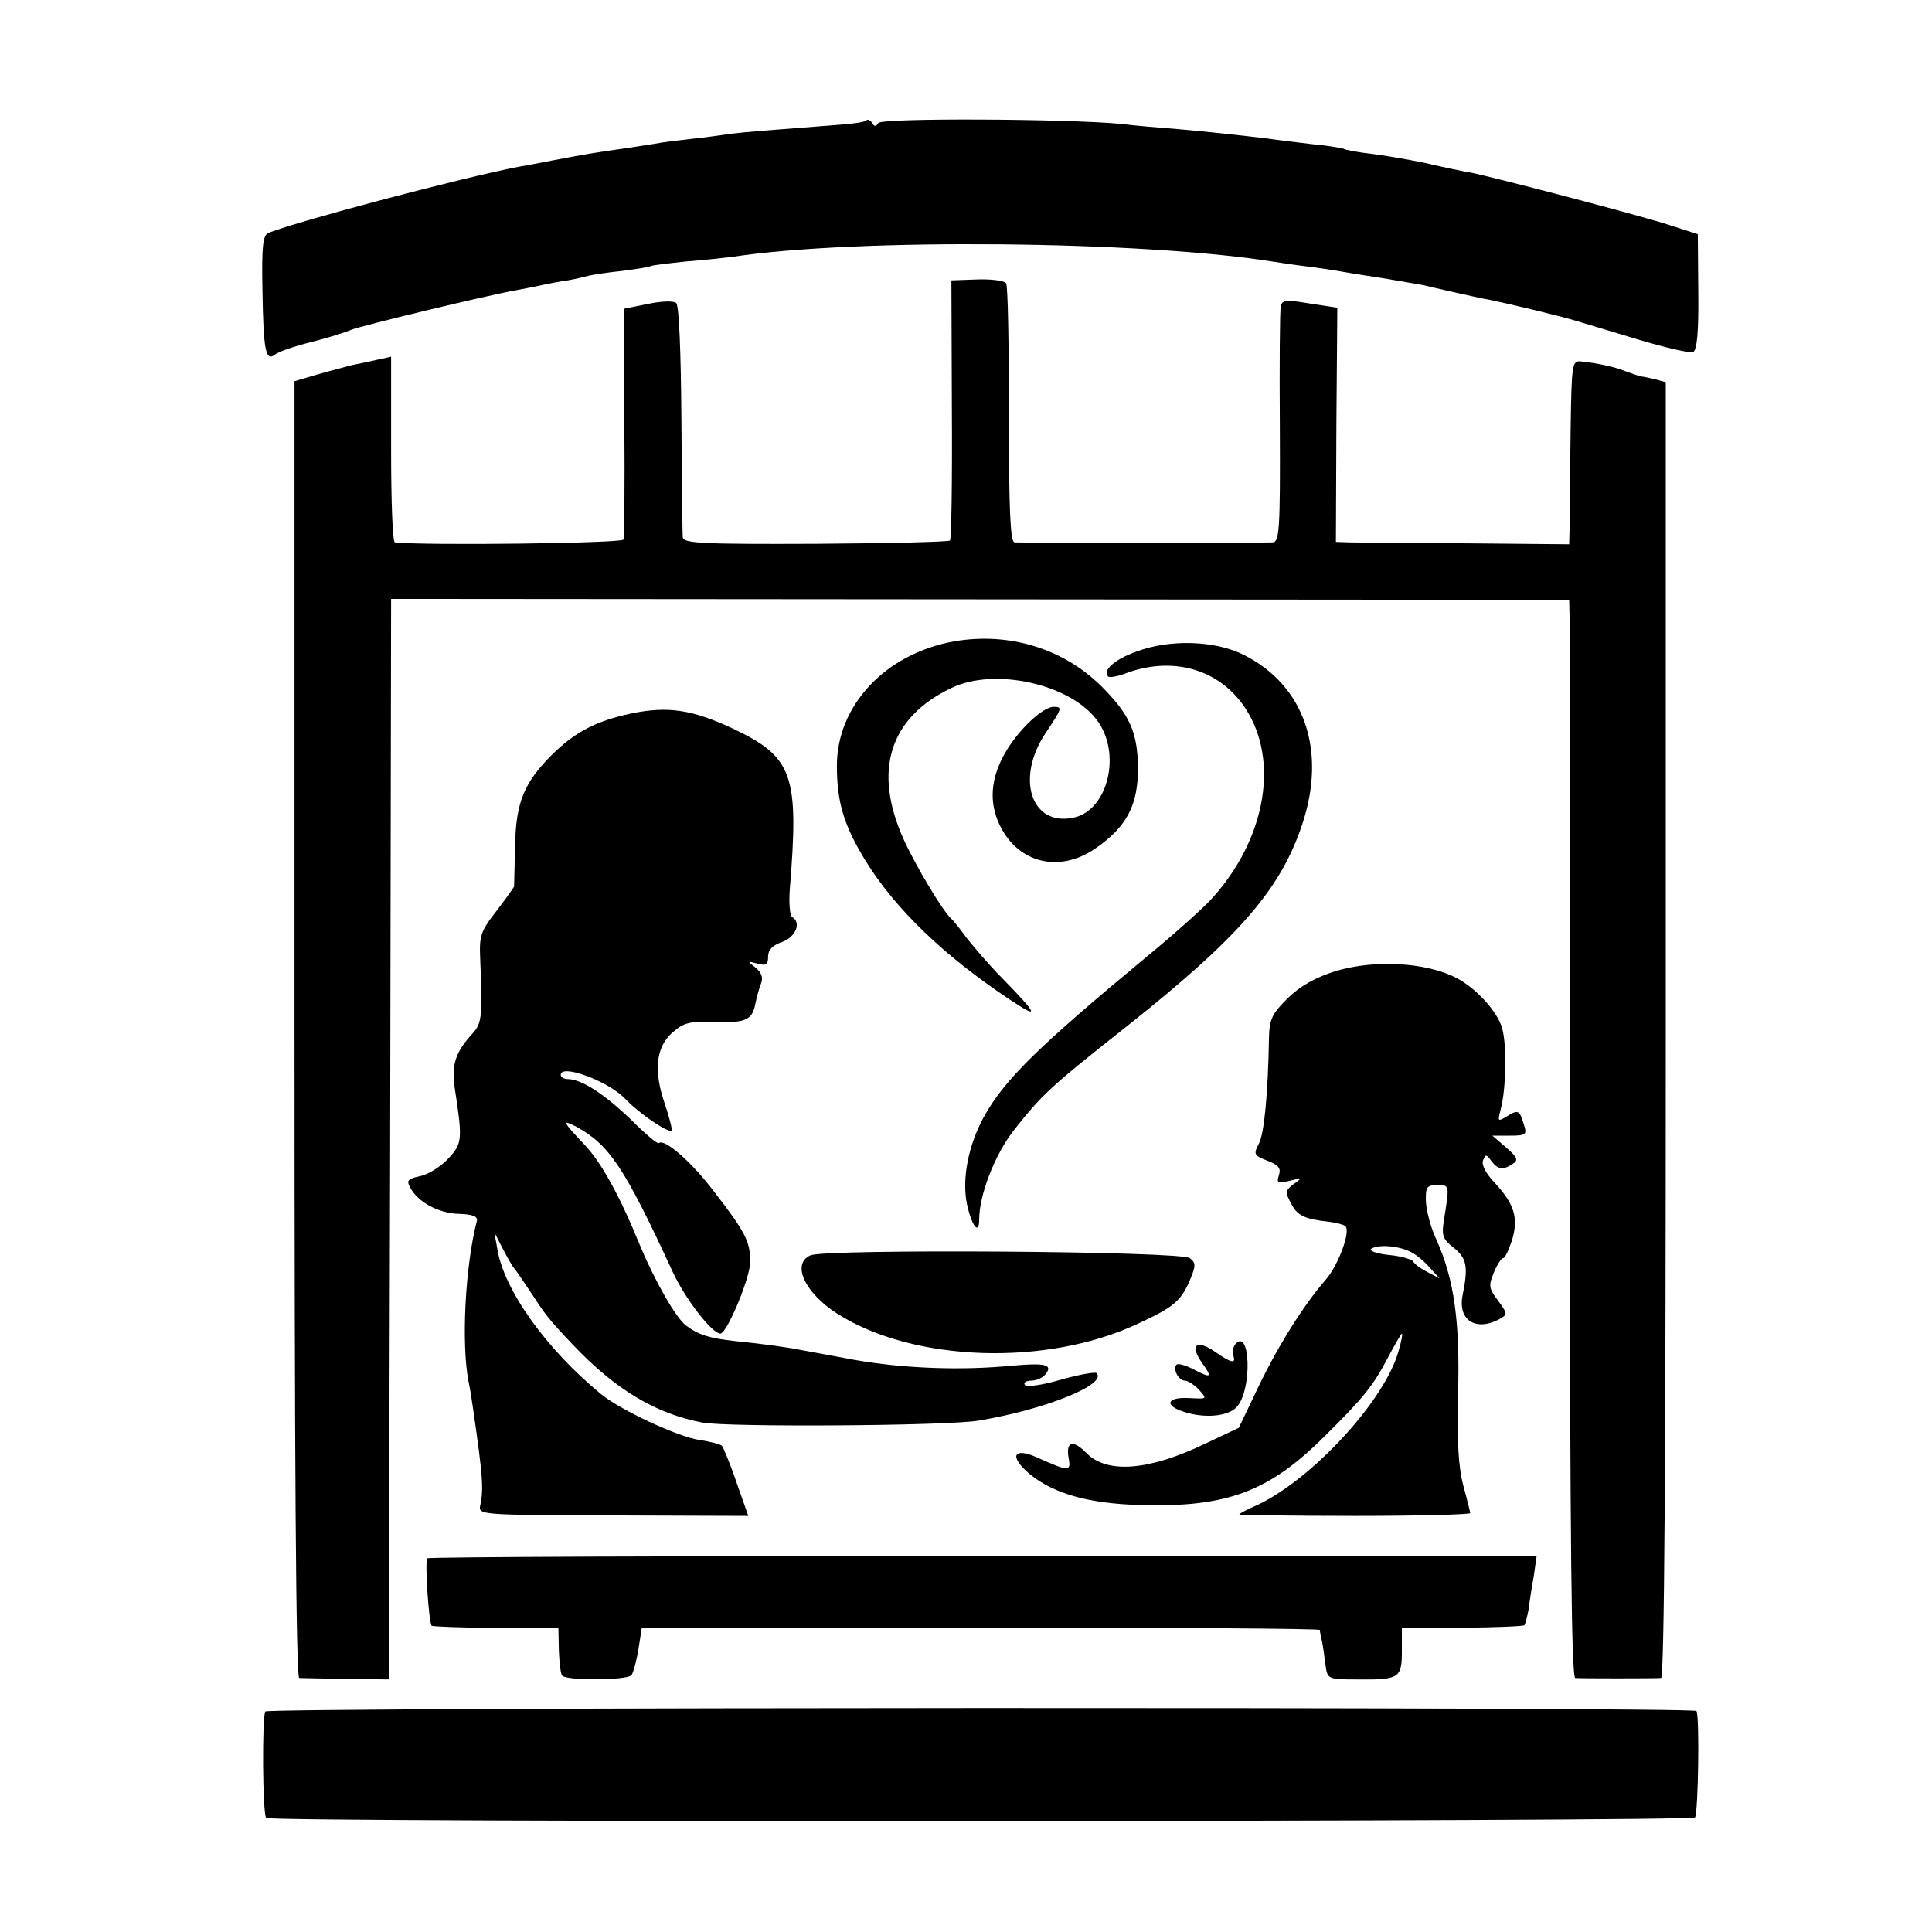 <svg version="1" xmlns="http://www.w3.org/2000/svg" width="546.667" height="546.667" viewBox="0 0 410 410"><path d="M183.8 25.6c-.3.3-3 .7-6 .9-15.7 1.2-19.5 1.5-22.8 1.9-1.9.3-5.7.8-8.5 1.1-2.7.3-6.1.7-7.5 1-1.4.2-4.3.7-6.5 1-5.8.8-9.3 1.4-15 2.5-2.7.5-6.1 1.2-7.5 1.4-11.9 2.3-46 11.3-53 14-1.2.5-1.5 2.7-1.3 12.3.2 12.8.7 15 2.6 13.6.6-.6 4.1-1.8 7.7-2.7 3.6-.9 7.4-2.1 8.5-2.6 1.9-.8 28.7-7.3 35-8.4 1.7-.3 4.1-.8 5.5-1.1 1.4-.3 3.9-.8 5.5-1 1.7-.3 3.7-.8 4.5-1 .8-.2 4-.7 7-1 3-.4 5.7-.8 6-1 .3-.2 3.7-.6 7.5-1 3.9-.3 8.4-.8 10-1 26.1-4 86.9-3.4 114.5 1 1.4.2 4.5.7 7 1 2.5.3 5.9.8 7.5 1.1 1.7.3 4.1.7 5.5.9 2.2.3 6.8 1.1 12 2 .8.2 3.8.9 6.5 1.5 2.8.6 6.1 1.4 7.5 1.6 3.5.7 14.9 3.4 18.5 4.5 1.7.5 7.6 2.3 13.3 4 5.7 1.7 10.9 2.9 11.5 2.6.8-.3 1.2-4.1 1.1-12.7l-.1-12.3-5.9-1.9c-6-2-37.8-10.3-42.4-11.2-1.4-.2-5.6-1.1-9.5-2-3.8-.8-9.2-1.7-11.8-2-2.7-.3-5.2-.8-5.5-1-.4-.2-3.4-.7-6.7-1-3.3-.4-7.6-.9-9.5-1.2-5.9-.7-12.2-1.4-19-2-3.6-.3-9-.7-12-1.1-11.5-1.1-50.9-1.3-51.6-.2-.5.8-.9.8-1.3 0-.4-.6-1-.9-1.3-.5z"/><path d="M202 86.8c.1 15.1-.1 27.6-.4 27.9-.3.3-13.1.6-28.5.7-24.3.1-28.1-.1-28.2-1.4-.1-.8-.2-12.2-.3-25.2-.1-14.4-.5-24-1.1-24.5-.6-.5-3.2-.4-6 .2l-5 1v24c.1 13.2 0 24.4-.2 25-.2.8-42.2 1.3-48.5.6-.5-.1-.8-8.9-.8-19.7V75.7l-3.2.7c-1.8.4-4.1.9-5.2 1.1-1 .3-4.2 1.1-7 1.9l-5.1 1.5v137.6c0 90.9.3 137.5 1 137.6.6 0 5.1.1 10 .2l9 .1.3-114.7.2-114.6 125 .1 125 .1.1 4.1v114.4c.1 83 .4 110.2 1.2 110.3 1.3.1 16.6.1 18.2 0 .7-.1 1-46.6 1-137.6V81.1l-2.2-.6c-1.3-.3-2.6-.6-3-.6-.5-.1-1.9-.6-3.3-1.1-2.5-1-5.8-1.7-9.5-2.1-1.9-.2-2 .5-2.2 15.3-.1 8.5-.2 17.3-.2 19.5l-.1 4-21.8-.2c-11.9 0-23-.2-24.7-.2l-3-.1.1-24.8.2-24.9-5.9-.9c-4.9-.8-5.8-.8-6.1.6-.2.8-.3 12.4-.2 25.7.1 21.6-.1 24.3-1.5 24.4-1.7.1-52.8.1-54.8 0-.9-.1-1.2-6.7-1.2-27.1 0-14.9-.2-27.4-.6-27.9-.3-.5-3-.9-6-.8l-5.6.2.1 27.3z"/><path d="M202.5 136.1c-14.6 2.6-24.9 13.6-24.9 26.4 0 7.8 1.5 12.7 6.1 20.2 6.3 10.2 16.6 20.1 30.4 29.3 6.6 4.4 6.4 3.6-1.5-4.5-2.7-2.7-6-6.6-7.5-8.5-1.4-1.9-2.8-3.7-3.2-4-1.8-1.6-7.5-11.1-10.1-16.8-6.6-14.6-3.1-25.9 10.1-32.2 9.1-4.4 25-.9 30.8 6.7 5.4 7 2.5 19.2-4.8 20.8-9.1 2-12.5-8.4-5.9-18.1 3.4-5.1 3.5-5.4 1.6-5.4-2.3 0-7.4 4.8-10.2 9.6-3.2 5.5-3.6 10.7-1.2 15.6 3.9 8 12.6 10.1 20.2 4.9 6.7-4.6 9.1-9.2 9.1-17.1-.1-7.6-1.7-11.3-7.8-17.4-8.1-8-19.6-11.5-31.2-9.5z"/><path d="M241.1 138.3c-4.7 1.7-7.2 4-5.9 5.3.3.2 1.8 0 3.4-.6 11.2-4.3 22.1-.4 27.1 9.8 5.5 11.2 1.9 26.7-8.9 38.3-1.8 1.9-7.8 7.3-13.3 11.8-23.4 19.4-30.3 26.2-34.7 34.1-3.3 6-4.7 13.2-3.6 18.5 1 4.7 2.6 6.7 2.6 3.3 0-5.2 3.3-13.8 7.4-19 6-7.6 7.6-9.1 24.3-22.3 23.4-18.6 32.2-28.7 36.8-42.4 5.3-15.7.6-29.6-12.3-36.1-6.1-3.1-15.8-3.4-22.9-.7z"/><path d="M134 151.4c-7.5 1.6-11.9 3.9-16.8 8.7-6 6-7.7 10.1-7.9 19.4-.1 4.4-.2 8.3-.2 8.6-.1.3-1.8 2.7-3.8 5.3-3.3 4.2-3.6 5.3-3.4 9.9.5 12.3.4 13.8-1.6 16-3.7 4-4.5 6.7-3.8 11.6 1.7 11 1.6 11.8-1.4 15-1.6 1.7-4.3 3.4-6 3.7-2.6.6-2.9.9-2 2.5 1.6 3 6 5.4 10.3 5.5 2.9.1 4 .5 3.8 1.5-2.5 9.6-3.3 26-1.8 33.9.4 1.9.8 4.6 1 6 2 13.9 2.3 17 1.5 20.5-.4 2 .2 2 28.2 2.1l28.7.1-2.5-7.1c-1.3-3.9-2.8-7.4-3.1-7.8-.4-.3-2.5-.9-4.7-1.2-4.7-.7-16.7-6.3-20.9-9.7-11.7-9.6-20.8-22.3-22.1-31.1l-.6-3.3 1.8 3.5c1 1.9 2 3.7 2.3 4 .3.3 1.8 2.5 3.4 4.9 3.4 5.2 3.8 5.8 9.1 11.4 9.1 9.6 17.6 14.7 27.6 16.6 5.7 1 51.5.7 58.4-.4 14.1-2.3 27.6-7.7 25.2-10.1-.3-.3-3.7.3-7.6 1.4-4.1 1.2-7.3 1.6-7.6 1.1-.4-.5.3-.9 1.3-.9 1.1 0 2.5-.6 3.1-1.4 1.6-2-.1-2.4-6.9-1.8-11.1 1.1-23.3.6-33.6-1.2-4.9-.9-9.1-1.7-11.4-2.1-2.9-.6-8.9-1.4-14-1.9-5.4-.6-7.8-1.3-10.4-3.3-2.1-1.5-6.6-9.4-9.7-16.8-4.3-10.6-8.3-17.8-11.7-21.4-4.7-5-5.1-5.6-2.1-4.1 7.2 3.9 10.3 8.5 20.7 31 2.7 5.8 8.4 13.1 10.1 13 1.4-.1 6.3-11.8 6.3-15.2 0-4.3-.9-6.2-7.8-15.1-4.8-6.3-10.5-11.2-11.6-10.1-.3.2-2.9-2-5.9-5-5.6-5.4-10.5-8.6-13.4-8.6-.8 0-1.5-.4-1.5-.9 0-2.4 10 1.3 13.6 5 3 3.2 9.2 7.4 9.9 6.8.2-.3-.5-2.9-1.5-5.9-2.3-6.8-1.8-11.7 1.6-14.8 2.7-2.3 3.4-2.5 10.4-2.3 5.3.1 6.7-.6 7.3-3.9.3-1.4.8-3.3 1.2-4.3.5-1.2.1-2.3-1.1-3.3-1.8-1.4-1.8-1.5.4-.9 1.8.5 2.2.2 2.2-1.5 0-1.4.9-2.4 3-3.1 2.9-1.1 4.1-4.1 2.1-5.3-.5-.3-.7-3-.5-5.8 2-24.5.7-28.1-12.1-34.2-8.6-4-13.7-4.8-21.5-3.2z"/><path d="M283.4 206.1c-4.2 1.3-7.4 3.1-10.1 5.7-3.3 3.3-3.9 4.4-4 8.3-.2 11.9-1 20.6-2.2 22.7-1.1 2.1-1 2.4 1.8 3.5 2.4.9 3 1.6 2.5 3.1-.5 1.6-.3 1.8 2.2 1.2 2.7-.7 2.8-.6.9.7-1.8 1.4-1.8 1.7-.5 4.1 1.3 2.6 2.8 3.3 8.2 3.9 1.5.2 3 .6 3.3.9 1.2 1.1-1.5 8.3-4.1 11.3-4.7 5.4-10 13.8-14.3 22.7l-4.2 8.8-7.2 3.4c-11.9 5.7-20.7 6.4-25.1 2-2.9-3-4.5-2.5-3.8 1.1.5 2.8 0 2.8-6.7-.2-5.1-2.3-6-.2-1.6 3.5 5.1 4.2 12.6 6.3 23.6 6.6 18.2.5 27.1-2.8 38.8-14.4 8.5-8.4 10.5-10.9 13.7-17 1.4-2.7 2.8-5 2.9-5 .2 0-.1 1.7-.7 3.7-2.9 10.5-18.3 27.2-30 32.7-2.1.9-3.8 1.8-3.8 2 0 .1 11 .3 24.5.3s24.5-.3 24.5-.6-.7-3-1.5-6c-1-3.8-1.3-9.3-1.1-18.5.5-16.2-.8-25.1-4.6-33.6-1.2-2.5-2.1-6.1-2.2-8-.1-3.1.2-3.5 2.4-3.5 2.7 0 2.6-.1 1.4 7.6-.5 3.1-.2 3.9 2.1 5.7 2.8 2.2 3.1 4.1 1.9 10-1.1 5.3 2.7 7.8 7.7 5.2 1.9-1.1 1.9-1.1-.2-4-2-2.6-2-3.2-.9-5.9.7-1.7 1.6-3.1 2-3.1.4 0 1.2-1.8 1.9-3.9 1.4-4.7.4-7.7-3.8-12.2-1.8-1.9-2.7-3.7-2.4-4.6.6-1.4.7-1.4 1.8.1 1.4 1.8 2.4 2 4.5.6 1.3-.8 1-1.4-1.4-3.5l-2.9-2.5h3.7c3.4 0 3.7-.2 3-2.3-.9-3.1-1.2-3.3-3.6-1.8-2 1.2-2 1.1-1.3-1.6 1.1-4.2 1.3-13.4.3-17-.9-3.5-5.5-8.6-9.8-10.8-6.4-3.3-17.4-3.9-25.6-1.4zm16.2 59.7c1 .5 2.8 2 3.9 3.3l2 2.2-2.5-1.3c-1.4-.7-2.8-1.7-3.1-2.3-.4-.5-2.8-1.2-5.4-1.4-2.5-.3-4.1-.9-3.5-1.3 1.6-1 6.1-.6 8.6.8z"/><path d="M172 266.4c-4.1 1.8-1.2 8 5.7 12.4 16.2 10.3 44.5 11.2 63.8 2.1 7.6-3.5 9.1-4.8 11-9.2 1.3-3.1 1.3-3.7 0-4.7-1.8-1.5-77.3-2-80.5-.6zM262.3 285.1c-.6.6-.9 1.8-.6 2.5.7 1.9-.4 1.7-3.8-.7-3.9-2.7-5.5-1.6-2.9 2.2 2.4 3.3 2.1 3.5-1.9 1.4-1.6-.8-3.1-1.2-3.4-.9-.9.9.4 3.4 1.8 3.4.6 0 2 .9 3 2 1.7 1.9 1.7 1.9-2 1.7-5-.3-5.6 1.6-1 3s9.6.8 11.2-1.4c3-3.9 2.6-16.2-.4-13.2zM90.7 330.7c-.6.5.3 13.6.9 14.3.3.2 6.4.4 13.7.5h13.2l.1 4.8c.1 2.6.4 5 .7 5.3 1 1.1 13.8 1 14.7-.1.4-.5 1.1-3.1 1.5-5.6l.7-4.5h71.9c39.5 0 71.9.2 72 .5 0 .4.2 1.5.5 2.6.2 1.1.5 3.3.7 4.9.4 2.9.5 3 6.6 3 9 .1 9.6-.2 9.6-6v-4.9l12.8-.1c7 0 12.9-.3 13.2-.5.2-.3.6-1.8.9-3.4.2-1.7.7-4.9 1.1-7.1l.6-4.2H208.6c-64.6 0-117.7.2-117.9.5zM56.3 363.2c-.7 1.2-.6 21.9.2 22.6.9 1 302.6.8 303.2-.1.7-1.1 1-21.7.3-22.6-.7-.9-303-.8-303.7.1z"/></svg>